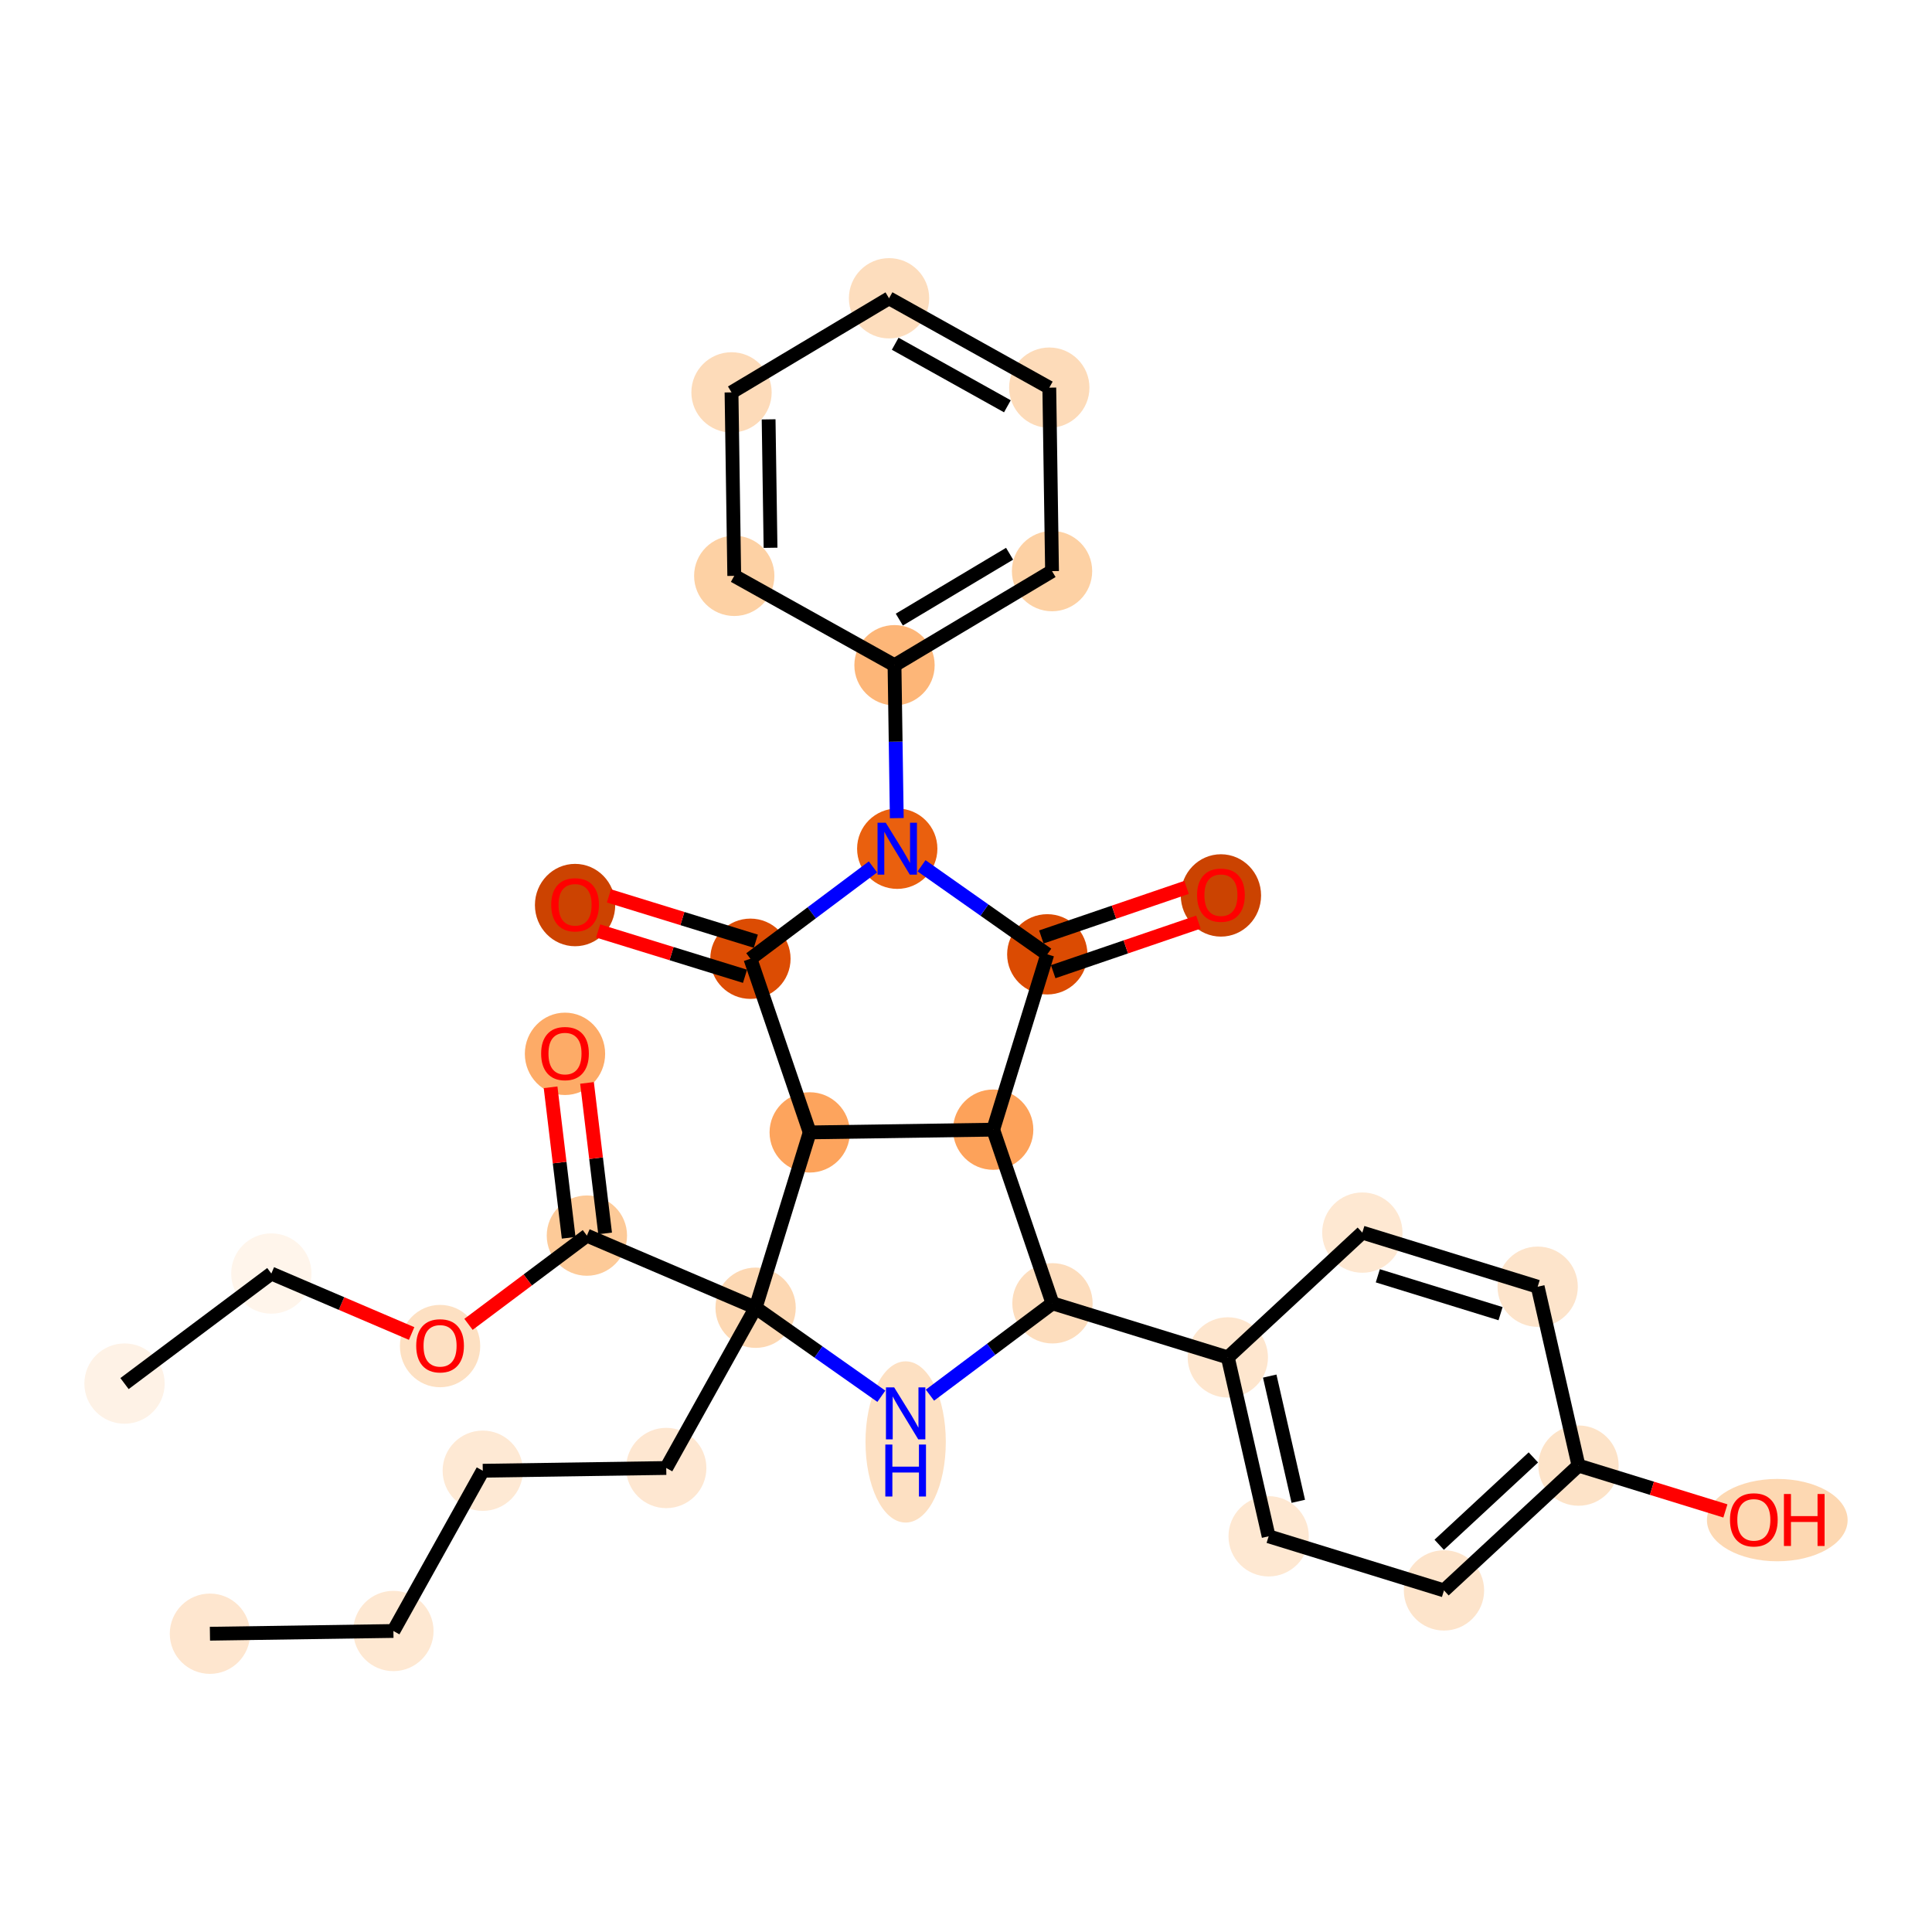<?xml version='1.0' encoding='iso-8859-1'?>
<svg version='1.1' baseProfile='full'
              xmlns='http://www.w3.org/2000/svg'
                      xmlns:rdkit='http://www.rdkit.org/xml'
                      xmlns:xlink='http://www.w3.org/1999/xlink'
                  xml:space='preserve'
width='280px' height='280px' viewBox='0 0 280 280'>
<!-- END OF HEADER -->
<rect style='opacity:1.0;fill:#FFFFFF;stroke:none' width='280' height='280' x='0' y='0'> </rect>
<ellipse cx='30.425' cy='236.771' rx='5.319' ry='5.319'  style='fill:#FEE6CF;fill-rule:evenodd;stroke:#FEE6CF;stroke-width:1.0px;stroke-linecap:butt;stroke-linejoin:miter;stroke-opacity:1' />
<ellipse cx='57.015' cy='236.375' rx='5.319' ry='5.319'  style='fill:#FEE8D2;fill-rule:evenodd;stroke:#FEE8D2;stroke-width:1.0px;stroke-linecap:butt;stroke-linejoin:miter;stroke-opacity:1' />
<ellipse cx='69.967' cy='213.149' rx='5.319' ry='5.319'  style='fill:#FEE9D4;fill-rule:evenodd;stroke:#FEE9D4;stroke-width:1.0px;stroke-linecap:butt;stroke-linejoin:miter;stroke-opacity:1' />
<ellipse cx='96.557' cy='212.753' rx='5.319' ry='5.319'  style='fill:#FEE7D1;fill-rule:evenodd;stroke:#FEE7D1;stroke-width:1.0px;stroke-linecap:butt;stroke-linejoin:miter;stroke-opacity:1' />
<ellipse cx='109.509' cy='189.527' rx='5.319' ry='5.319'  style='fill:#FDD8B3;fill-rule:evenodd;stroke:#FDD8B3;stroke-width:1.0px;stroke-linecap:butt;stroke-linejoin:miter;stroke-opacity:1' />
<ellipse cx='85.057' cy='179.074' rx='5.319' ry='5.319'  style='fill:#FDCA98;fill-rule:evenodd;stroke:#FDCA98;stroke-width:1.0px;stroke-linecap:butt;stroke-linejoin:miter;stroke-opacity:1' />
<ellipse cx='81.883' cy='152.729' rx='5.319' ry='5.468'  style='fill:#FDAB67;fill-rule:evenodd;stroke:#FDAB67;stroke-width:1.0px;stroke-linecap:butt;stroke-linejoin:miter;stroke-opacity:1' />
<ellipse cx='63.778' cy='195.082' rx='5.319' ry='5.468'  style='fill:#FDE0C2;fill-rule:evenodd;stroke:#FDE0C2;stroke-width:1.0px;stroke-linecap:butt;stroke-linejoin:miter;stroke-opacity:1' />
<ellipse cx='39.325' cy='184.57' rx='5.319' ry='5.319'  style='fill:#FFF5EB;fill-rule:evenodd;stroke:#FFF5EB;stroke-width:1.0px;stroke-linecap:butt;stroke-linejoin:miter;stroke-opacity:1' />
<ellipse cx='18.046' cy='200.52' rx='5.319' ry='5.319'  style='fill:#FEF2E6;fill-rule:evenodd;stroke:#FEF2E6;stroke-width:1.0px;stroke-linecap:butt;stroke-linejoin:miter;stroke-opacity:1' />
<ellipse cx='131.254' cy='208.978' rx='5.319' ry='11.183'  style='fill:#FDE0C2;fill-rule:evenodd;stroke:#FDE0C2;stroke-width:1.0px;stroke-linecap:butt;stroke-linejoin:miter;stroke-opacity:1' />
<ellipse cx='152.533' cy='188.886' rx='5.319' ry='5.319'  style='fill:#FDDDBD;fill-rule:evenodd;stroke:#FDDDBD;stroke-width:1.0px;stroke-linecap:butt;stroke-linejoin:miter;stroke-opacity:1' />
<ellipse cx='177.945' cy='196.726' rx='5.319' ry='5.319'  style='fill:#FEE6CE;fill-rule:evenodd;stroke:#FEE6CE;stroke-width:1.0px;stroke-linecap:butt;stroke-linejoin:miter;stroke-opacity:1' />
<ellipse cx='183.861' cy='222.653' rx='5.319' ry='5.319'  style='fill:#FEE8D2;fill-rule:evenodd;stroke:#FEE8D2;stroke-width:1.0px;stroke-linecap:butt;stroke-linejoin:miter;stroke-opacity:1' />
<ellipse cx='209.272' cy='230.493' rx='5.319' ry='5.319'  style='fill:#FDE4CB;fill-rule:evenodd;stroke:#FDE4CB;stroke-width:1.0px;stroke-linecap:butt;stroke-linejoin:miter;stroke-opacity:1' />
<ellipse cx='228.767' cy='212.406' rx='5.319' ry='5.319'  style='fill:#FDE3C8;fill-rule:evenodd;stroke:#FDE3C8;stroke-width:1.0px;stroke-linecap:butt;stroke-linejoin:miter;stroke-opacity:1' />
<ellipse cx='257.577' cy='220.305' rx='9.695' ry='5.468'  style='fill:#FDD8B2;fill-rule:evenodd;stroke:#FDD8B2;stroke-width:1.0px;stroke-linecap:butt;stroke-linejoin:miter;stroke-opacity:1' />
<ellipse cx='222.851' cy='186.48' rx='5.319' ry='5.319'  style='fill:#FDE4CB;fill-rule:evenodd;stroke:#FDE4CB;stroke-width:1.0px;stroke-linecap:butt;stroke-linejoin:miter;stroke-opacity:1' />
<ellipse cx='197.44' cy='178.639' rx='5.319' ry='5.319'  style='fill:#FEE8D2;fill-rule:evenodd;stroke:#FEE8D2;stroke-width:1.0px;stroke-linecap:butt;stroke-linejoin:miter;stroke-opacity:1' />
<ellipse cx='143.94' cy='163.72' rx='5.319' ry='5.319'  style='fill:#FDA25A;fill-rule:evenodd;stroke:#FDA25A;stroke-width:1.0px;stroke-linecap:butt;stroke-linejoin:miter;stroke-opacity:1' />
<ellipse cx='151.78' cy='138.308' rx='5.319' ry='5.319'  style='fill:#DB4B02;fill-rule:evenodd;stroke:#DB4B02;stroke-width:1.0px;stroke-linecap:butt;stroke-linejoin:miter;stroke-opacity:1' />
<ellipse cx='176.946' cy='129.773' rx='5.319' ry='5.468'  style='fill:#CB4301;fill-rule:evenodd;stroke:#CB4301;stroke-width:1.0px;stroke-linecap:butt;stroke-linejoin:miter;stroke-opacity:1' />
<ellipse cx='130.035' cy='123' rx='5.319' ry='5.325'  style='fill:#EA600E;fill-rule:evenodd;stroke:#EA600E;stroke-width:1.0px;stroke-linecap:butt;stroke-linejoin:miter;stroke-opacity:1' />
<ellipse cx='129.639' cy='96.409' rx='5.319' ry='5.319'  style='fill:#FDB678;fill-rule:evenodd;stroke:#FDB678;stroke-width:1.0px;stroke-linecap:butt;stroke-linejoin:miter;stroke-opacity:1' />
<ellipse cx='152.469' cy='82.771' rx='5.319' ry='5.319'  style='fill:#FDD1A4;fill-rule:evenodd;stroke:#FDD1A4;stroke-width:1.0px;stroke-linecap:butt;stroke-linejoin:miter;stroke-opacity:1' />
<ellipse cx='152.072' cy='56.181' rx='5.319' ry='5.319'  style='fill:#FDDBB9;fill-rule:evenodd;stroke:#FDDBB9;stroke-width:1.0px;stroke-linecap:butt;stroke-linejoin:miter;stroke-opacity:1' />
<ellipse cx='128.847' cy='43.229' rx='5.319' ry='5.319'  style='fill:#FDDDBD;fill-rule:evenodd;stroke:#FDDDBD;stroke-width:1.0px;stroke-linecap:butt;stroke-linejoin:miter;stroke-opacity:1' />
<ellipse cx='106.017' cy='56.867' rx='5.319' ry='5.319'  style='fill:#FDDBB9;fill-rule:evenodd;stroke:#FDDBB9;stroke-width:1.0px;stroke-linecap:butt;stroke-linejoin:miter;stroke-opacity:1' />
<ellipse cx='106.413' cy='83.457' rx='5.319' ry='5.319'  style='fill:#FDD1A4;fill-rule:evenodd;stroke:#FDD1A4;stroke-width:1.0px;stroke-linecap:butt;stroke-linejoin:miter;stroke-opacity:1' />
<ellipse cx='108.756' cy='138.949' rx='5.319' ry='5.319'  style='fill:#DC4C03;fill-rule:evenodd;stroke:#DC4C03;stroke-width:1.0px;stroke-linecap:butt;stroke-linejoin:miter;stroke-opacity:1' />
<ellipse cx='83.344' cy='131.168' rx='5.319' ry='5.468'  style='fill:#CC4301;fill-rule:evenodd;stroke:#CC4301;stroke-width:1.0px;stroke-linecap:butt;stroke-linejoin:miter;stroke-opacity:1' />
<ellipse cx='117.349' cy='164.116' rx='5.319' ry='5.319'  style='fill:#FDA45D;fill-rule:evenodd;stroke:#FDA45D;stroke-width:1.0px;stroke-linecap:butt;stroke-linejoin:miter;stroke-opacity:1' />
<path class='bond-0 atom-0 atom-1' d='M 30.425,236.771 L 57.015,236.375' style='fill:none;fill-rule:evenodd;stroke:#000000;stroke-width:2.0px;stroke-linecap:butt;stroke-linejoin:miter;stroke-opacity:1' />
<path class='bond-1 atom-1 atom-2' d='M 57.015,236.375 L 69.967,213.149' style='fill:none;fill-rule:evenodd;stroke:#000000;stroke-width:2.0px;stroke-linecap:butt;stroke-linejoin:miter;stroke-opacity:1' />
<path class='bond-2 atom-2 atom-3' d='M 69.967,213.149 L 96.557,212.753' style='fill:none;fill-rule:evenodd;stroke:#000000;stroke-width:2.0px;stroke-linecap:butt;stroke-linejoin:miter;stroke-opacity:1' />
<path class='bond-3 atom-3 atom-4' d='M 96.557,212.753 L 109.509,189.527' style='fill:none;fill-rule:evenodd;stroke:#000000;stroke-width:2.0px;stroke-linecap:butt;stroke-linejoin:miter;stroke-opacity:1' />
<path class='bond-4 atom-4 atom-5' d='M 109.509,189.527 L 85.057,179.074' style='fill:none;fill-rule:evenodd;stroke:#000000;stroke-width:2.0px;stroke-linecap:butt;stroke-linejoin:miter;stroke-opacity:1' />
<path class='bond-9 atom-4 atom-10' d='M 109.509,189.527 L 118.621,195.942' style='fill:none;fill-rule:evenodd;stroke:#000000;stroke-width:2.0px;stroke-linecap:butt;stroke-linejoin:miter;stroke-opacity:1' />
<path class='bond-9 atom-4 atom-10' d='M 118.621,195.942 L 127.733,202.357' style='fill:none;fill-rule:evenodd;stroke:#0000FF;stroke-width:2.0px;stroke-linecap:butt;stroke-linejoin:miter;stroke-opacity:1' />
<path class='bond-31 atom-31 atom-4' d='M 117.349,164.116 L 109.509,189.527' style='fill:none;fill-rule:evenodd;stroke:#000000;stroke-width:2.0px;stroke-linecap:butt;stroke-linejoin:miter;stroke-opacity:1' />
<path class='bond-5 atom-5 atom-6' d='M 87.697,178.756 L 86.386,167.85' style='fill:none;fill-rule:evenodd;stroke:#000000;stroke-width:2.0px;stroke-linecap:butt;stroke-linejoin:miter;stroke-opacity:1' />
<path class='bond-5 atom-5 atom-6' d='M 86.386,167.85 L 85.075,156.943' style='fill:none;fill-rule:evenodd;stroke:#FF0000;stroke-width:2.0px;stroke-linecap:butt;stroke-linejoin:miter;stroke-opacity:1' />
<path class='bond-5 atom-5 atom-6' d='M 82.416,179.391 L 81.106,168.485' style='fill:none;fill-rule:evenodd;stroke:#000000;stroke-width:2.0px;stroke-linecap:butt;stroke-linejoin:miter;stroke-opacity:1' />
<path class='bond-5 atom-5 atom-6' d='M 81.106,168.485 L 79.795,157.578' style='fill:none;fill-rule:evenodd;stroke:#FF0000;stroke-width:2.0px;stroke-linecap:butt;stroke-linejoin:miter;stroke-opacity:1' />
<path class='bond-6 atom-5 atom-7' d='M 85.057,179.074 L 76.478,185.504' style='fill:none;fill-rule:evenodd;stroke:#000000;stroke-width:2.0px;stroke-linecap:butt;stroke-linejoin:miter;stroke-opacity:1' />
<path class='bond-6 atom-5 atom-7' d='M 76.478,185.504 L 67.9,191.934' style='fill:none;fill-rule:evenodd;stroke:#FF0000;stroke-width:2.0px;stroke-linecap:butt;stroke-linejoin:miter;stroke-opacity:1' />
<path class='bond-7 atom-7 atom-8' d='M 59.656,193.262 L 49.49,188.916' style='fill:none;fill-rule:evenodd;stroke:#FF0000;stroke-width:2.0px;stroke-linecap:butt;stroke-linejoin:miter;stroke-opacity:1' />
<path class='bond-7 atom-7 atom-8' d='M 49.49,188.916 L 39.325,184.57' style='fill:none;fill-rule:evenodd;stroke:#000000;stroke-width:2.0px;stroke-linecap:butt;stroke-linejoin:miter;stroke-opacity:1' />
<path class='bond-8 atom-8 atom-9' d='M 39.325,184.57 L 18.046,200.52' style='fill:none;fill-rule:evenodd;stroke:#000000;stroke-width:2.0px;stroke-linecap:butt;stroke-linejoin:miter;stroke-opacity:1' />
<path class='bond-10 atom-10 atom-11' d='M 134.775,202.197 L 143.654,195.542' style='fill:none;fill-rule:evenodd;stroke:#0000FF;stroke-width:2.0px;stroke-linecap:butt;stroke-linejoin:miter;stroke-opacity:1' />
<path class='bond-10 atom-10 atom-11' d='M 143.654,195.542 L 152.533,188.886' style='fill:none;fill-rule:evenodd;stroke:#000000;stroke-width:2.0px;stroke-linecap:butt;stroke-linejoin:miter;stroke-opacity:1' />
<path class='bond-11 atom-11 atom-12' d='M 152.533,188.886 L 177.945,196.726' style='fill:none;fill-rule:evenodd;stroke:#000000;stroke-width:2.0px;stroke-linecap:butt;stroke-linejoin:miter;stroke-opacity:1' />
<path class='bond-18 atom-11 atom-19' d='M 152.533,188.886 L 143.94,163.72' style='fill:none;fill-rule:evenodd;stroke:#000000;stroke-width:2.0px;stroke-linecap:butt;stroke-linejoin:miter;stroke-opacity:1' />
<path class='bond-12 atom-12 atom-13' d='M 177.945,196.726 L 183.861,222.653' style='fill:none;fill-rule:evenodd;stroke:#000000;stroke-width:2.0px;stroke-linecap:butt;stroke-linejoin:miter;stroke-opacity:1' />
<path class='bond-12 atom-12 atom-13' d='M 184.017,199.432 L 188.159,217.581' style='fill:none;fill-rule:evenodd;stroke:#000000;stroke-width:2.0px;stroke-linecap:butt;stroke-linejoin:miter;stroke-opacity:1' />
<path class='bond-32 atom-18 atom-12' d='M 197.44,178.639 L 177.945,196.726' style='fill:none;fill-rule:evenodd;stroke:#000000;stroke-width:2.0px;stroke-linecap:butt;stroke-linejoin:miter;stroke-opacity:1' />
<path class='bond-13 atom-13 atom-14' d='M 183.861,222.653 L 209.272,230.493' style='fill:none;fill-rule:evenodd;stroke:#000000;stroke-width:2.0px;stroke-linecap:butt;stroke-linejoin:miter;stroke-opacity:1' />
<path class='bond-14 atom-14 atom-15' d='M 209.272,230.493 L 228.767,212.406' style='fill:none;fill-rule:evenodd;stroke:#000000;stroke-width:2.0px;stroke-linecap:butt;stroke-linejoin:miter;stroke-opacity:1' />
<path class='bond-14 atom-14 atom-15' d='M 208.579,223.881 L 222.226,211.22' style='fill:none;fill-rule:evenodd;stroke:#000000;stroke-width:2.0px;stroke-linecap:butt;stroke-linejoin:miter;stroke-opacity:1' />
<path class='bond-15 atom-15 atom-16' d='M 228.767,212.406 L 239.412,215.691' style='fill:none;fill-rule:evenodd;stroke:#000000;stroke-width:2.0px;stroke-linecap:butt;stroke-linejoin:miter;stroke-opacity:1' />
<path class='bond-15 atom-15 atom-16' d='M 239.412,215.691 L 250.057,218.975' style='fill:none;fill-rule:evenodd;stroke:#FF0000;stroke-width:2.0px;stroke-linecap:butt;stroke-linejoin:miter;stroke-opacity:1' />
<path class='bond-16 atom-15 atom-17' d='M 228.767,212.406 L 222.851,186.48' style='fill:none;fill-rule:evenodd;stroke:#000000;stroke-width:2.0px;stroke-linecap:butt;stroke-linejoin:miter;stroke-opacity:1' />
<path class='bond-17 atom-17 atom-18' d='M 222.851,186.48 L 197.44,178.639' style='fill:none;fill-rule:evenodd;stroke:#000000;stroke-width:2.0px;stroke-linecap:butt;stroke-linejoin:miter;stroke-opacity:1' />
<path class='bond-17 atom-17 atom-18' d='M 217.472,190.386 L 199.684,184.898' style='fill:none;fill-rule:evenodd;stroke:#000000;stroke-width:2.0px;stroke-linecap:butt;stroke-linejoin:miter;stroke-opacity:1' />
<path class='bond-19 atom-19 atom-20' d='M 143.94,163.72 L 151.78,138.308' style='fill:none;fill-rule:evenodd;stroke:#000000;stroke-width:2.0px;stroke-linecap:butt;stroke-linejoin:miter;stroke-opacity:1' />
<path class='bond-33 atom-31 atom-19' d='M 117.349,164.116 L 143.94,163.72' style='fill:none;fill-rule:evenodd;stroke:#000000;stroke-width:2.0px;stroke-linecap:butt;stroke-linejoin:miter;stroke-opacity:1' />
<path class='bond-20 atom-20 atom-21' d='M 152.639,140.825 L 163.161,137.232' style='fill:none;fill-rule:evenodd;stroke:#000000;stroke-width:2.0px;stroke-linecap:butt;stroke-linejoin:miter;stroke-opacity:1' />
<path class='bond-20 atom-20 atom-21' d='M 163.161,137.232 L 173.684,133.639' style='fill:none;fill-rule:evenodd;stroke:#FF0000;stroke-width:2.0px;stroke-linecap:butt;stroke-linejoin:miter;stroke-opacity:1' />
<path class='bond-20 atom-20 atom-21' d='M 150.921,135.792 L 161.443,132.199' style='fill:none;fill-rule:evenodd;stroke:#000000;stroke-width:2.0px;stroke-linecap:butt;stroke-linejoin:miter;stroke-opacity:1' />
<path class='bond-20 atom-20 atom-21' d='M 161.443,132.199 L 171.965,128.606' style='fill:none;fill-rule:evenodd;stroke:#FF0000;stroke-width:2.0px;stroke-linecap:butt;stroke-linejoin:miter;stroke-opacity:1' />
<path class='bond-21 atom-20 atom-22' d='M 151.78,138.308 L 142.668,131.893' style='fill:none;fill-rule:evenodd;stroke:#000000;stroke-width:2.0px;stroke-linecap:butt;stroke-linejoin:miter;stroke-opacity:1' />
<path class='bond-21 atom-20 atom-22' d='M 142.668,131.893 L 133.556,125.478' style='fill:none;fill-rule:evenodd;stroke:#0000FF;stroke-width:2.0px;stroke-linecap:butt;stroke-linejoin:miter;stroke-opacity:1' />
<path class='bond-22 atom-22 atom-23' d='M 129.969,118.569 L 129.804,107.489' style='fill:none;fill-rule:evenodd;stroke:#0000FF;stroke-width:2.0px;stroke-linecap:butt;stroke-linejoin:miter;stroke-opacity:1' />
<path class='bond-22 atom-22 atom-23' d='M 129.804,107.489 L 129.639,96.409' style='fill:none;fill-rule:evenodd;stroke:#000000;stroke-width:2.0px;stroke-linecap:butt;stroke-linejoin:miter;stroke-opacity:1' />
<path class='bond-28 atom-22 atom-29' d='M 126.514,125.639 L 117.635,132.294' style='fill:none;fill-rule:evenodd;stroke:#0000FF;stroke-width:2.0px;stroke-linecap:butt;stroke-linejoin:miter;stroke-opacity:1' />
<path class='bond-28 atom-22 atom-29' d='M 117.635,132.294 L 108.756,138.949' style='fill:none;fill-rule:evenodd;stroke:#000000;stroke-width:2.0px;stroke-linecap:butt;stroke-linejoin:miter;stroke-opacity:1' />
<path class='bond-23 atom-23 atom-24' d='M 129.639,96.409 L 152.469,82.771' style='fill:none;fill-rule:evenodd;stroke:#000000;stroke-width:2.0px;stroke-linecap:butt;stroke-linejoin:miter;stroke-opacity:1' />
<path class='bond-23 atom-23 atom-24' d='M 130.336,89.797 L 146.317,80.251' style='fill:none;fill-rule:evenodd;stroke:#000000;stroke-width:2.0px;stroke-linecap:butt;stroke-linejoin:miter;stroke-opacity:1' />
<path class='bond-34 atom-28 atom-23' d='M 106.413,83.457 L 129.639,96.409' style='fill:none;fill-rule:evenodd;stroke:#000000;stroke-width:2.0px;stroke-linecap:butt;stroke-linejoin:miter;stroke-opacity:1' />
<path class='bond-24 atom-24 atom-25' d='M 152.469,82.771 L 152.072,56.181' style='fill:none;fill-rule:evenodd;stroke:#000000;stroke-width:2.0px;stroke-linecap:butt;stroke-linejoin:miter;stroke-opacity:1' />
<path class='bond-25 atom-25 atom-26' d='M 152.072,56.181 L 128.847,43.229' style='fill:none;fill-rule:evenodd;stroke:#000000;stroke-width:2.0px;stroke-linecap:butt;stroke-linejoin:miter;stroke-opacity:1' />
<path class='bond-25 atom-25 atom-26' d='M 145.998,58.883 L 129.74,49.817' style='fill:none;fill-rule:evenodd;stroke:#000000;stroke-width:2.0px;stroke-linecap:butt;stroke-linejoin:miter;stroke-opacity:1' />
<path class='bond-26 atom-26 atom-27' d='M 128.847,43.229 L 106.017,56.867' style='fill:none;fill-rule:evenodd;stroke:#000000;stroke-width:2.0px;stroke-linecap:butt;stroke-linejoin:miter;stroke-opacity:1' />
<path class='bond-27 atom-27 atom-28' d='M 106.017,56.867 L 106.413,83.457' style='fill:none;fill-rule:evenodd;stroke:#000000;stroke-width:2.0px;stroke-linecap:butt;stroke-linejoin:miter;stroke-opacity:1' />
<path class='bond-27 atom-27 atom-28' d='M 111.394,60.776 L 111.672,79.389' style='fill:none;fill-rule:evenodd;stroke:#000000;stroke-width:2.0px;stroke-linecap:butt;stroke-linejoin:miter;stroke-opacity:1' />
<path class='bond-29 atom-29 atom-30' d='M 109.54,136.408 L 98.895,133.124' style='fill:none;fill-rule:evenodd;stroke:#000000;stroke-width:2.0px;stroke-linecap:butt;stroke-linejoin:miter;stroke-opacity:1' />
<path class='bond-29 atom-29 atom-30' d='M 98.895,133.124 L 88.251,129.84' style='fill:none;fill-rule:evenodd;stroke:#FF0000;stroke-width:2.0px;stroke-linecap:butt;stroke-linejoin:miter;stroke-opacity:1' />
<path class='bond-29 atom-29 atom-30' d='M 107.972,141.491 L 97.327,138.206' style='fill:none;fill-rule:evenodd;stroke:#000000;stroke-width:2.0px;stroke-linecap:butt;stroke-linejoin:miter;stroke-opacity:1' />
<path class='bond-29 atom-29 atom-30' d='M 97.327,138.206 L 86.683,134.922' style='fill:none;fill-rule:evenodd;stroke:#FF0000;stroke-width:2.0px;stroke-linecap:butt;stroke-linejoin:miter;stroke-opacity:1' />
<path class='bond-30 atom-29 atom-31' d='M 108.756,138.949 L 117.349,164.116' style='fill:none;fill-rule:evenodd;stroke:#000000;stroke-width:2.0px;stroke-linecap:butt;stroke-linejoin:miter;stroke-opacity:1' />
<path  class='atom-6' d='M 78.426 152.692
Q 78.426 150.884, 79.32 149.873
Q 80.213 148.862, 81.883 148.862
Q 83.553 148.862, 84.447 149.873
Q 85.341 150.884, 85.341 152.692
Q 85.341 154.521, 84.436 155.564
Q 83.532 156.596, 81.883 156.596
Q 80.224 156.596, 79.32 155.564
Q 78.426 154.532, 78.426 152.692
M 81.883 155.745
Q 83.032 155.745, 83.649 154.979
Q 84.277 154.202, 84.277 152.692
Q 84.277 151.213, 83.649 150.469
Q 83.032 149.713, 81.883 149.713
Q 80.734 149.713, 80.107 150.458
Q 79.49 151.203, 79.49 152.692
Q 79.49 154.213, 80.107 154.979
Q 80.734 155.745, 81.883 155.745
' fill='#FF0000'/>
<path  class='atom-7' d='M 60.321 195.045
Q 60.321 193.237, 61.214 192.226
Q 62.108 191.216, 63.778 191.216
Q 65.448 191.216, 66.341 192.226
Q 67.235 193.237, 67.235 195.045
Q 67.235 196.875, 66.331 197.917
Q 65.426 198.949, 63.778 198.949
Q 62.118 198.949, 61.214 197.917
Q 60.321 196.885, 60.321 195.045
M 63.778 198.098
Q 64.927 198.098, 65.543 197.332
Q 66.171 196.555, 66.171 195.045
Q 66.171 193.566, 65.543 192.822
Q 64.927 192.067, 63.778 192.067
Q 62.629 192.067, 62.001 192.811
Q 61.384 193.556, 61.384 195.045
Q 61.384 196.566, 62.001 197.332
Q 62.629 198.098, 63.778 198.098
' fill='#FF0000'/>
<path  class='atom-10' d='M 129.59 201.07
L 132.057 205.059
Q 132.302 205.453, 132.696 206.166
Q 133.089 206.878, 133.11 206.921
L 133.11 201.07
L 134.11 201.07
L 134.11 208.602
L 133.079 208.602
L 130.43 204.24
Q 130.121 203.73, 129.792 203.145
Q 129.473 202.56, 129.377 202.379
L 129.377 208.602
L 128.398 208.602
L 128.398 201.07
L 129.59 201.07
' fill='#0000FF'/>
<path  class='atom-10' d='M 128.308 209.355
L 129.329 209.355
L 129.329 212.557
L 133.18 212.557
L 133.18 209.355
L 134.201 209.355
L 134.201 216.886
L 133.18 216.886
L 133.18 213.408
L 129.329 213.408
L 129.329 216.886
L 128.308 216.886
L 128.308 209.355
' fill='#0000FF'/>
<path  class='atom-16' d='M 250.722 220.268
Q 250.722 218.459, 251.615 217.449
Q 252.509 216.438, 254.179 216.438
Q 255.849 216.438, 256.742 217.449
Q 257.636 218.459, 257.636 220.268
Q 257.636 222.097, 256.732 223.14
Q 255.827 224.172, 254.179 224.172
Q 252.519 224.172, 251.615 223.14
Q 250.722 222.108, 250.722 220.268
M 254.179 223.321
Q 255.327 223.321, 255.944 222.555
Q 256.572 221.778, 256.572 220.268
Q 256.572 218.789, 255.944 218.045
Q 255.327 217.289, 254.179 217.289
Q 253.03 217.289, 252.402 218.034
Q 251.785 218.779, 251.785 220.268
Q 251.785 221.789, 252.402 222.555
Q 253.03 223.321, 254.179 223.321
' fill='#FF0000'/>
<path  class='atom-16' d='M 258.54 216.523
L 259.561 216.523
L 259.561 219.725
L 263.412 219.725
L 263.412 216.523
L 264.433 216.523
L 264.433 224.055
L 263.412 224.055
L 263.412 220.576
L 259.561 220.576
L 259.561 224.055
L 258.54 224.055
L 258.54 216.523
' fill='#FF0000'/>
<path  class='atom-21' d='M 173.489 129.736
Q 173.489 127.928, 174.383 126.917
Q 175.276 125.907, 176.946 125.907
Q 178.616 125.907, 179.51 126.917
Q 180.403 127.928, 180.403 129.736
Q 180.403 131.566, 179.499 132.608
Q 178.595 133.64, 176.946 133.64
Q 175.287 133.64, 174.383 132.608
Q 173.489 131.576, 173.489 129.736
M 176.946 132.789
Q 178.095 132.789, 178.712 132.023
Q 179.34 131.247, 179.34 129.736
Q 179.34 128.257, 178.712 127.513
Q 178.095 126.758, 176.946 126.758
Q 175.797 126.758, 175.17 127.502
Q 174.553 128.247, 174.553 129.736
Q 174.553 131.257, 175.17 132.023
Q 175.797 132.789, 176.946 132.789
' fill='#FF0000'/>
<path  class='atom-22' d='M 128.37 119.234
L 130.838 123.223
Q 131.083 123.616, 131.476 124.329
Q 131.87 125.042, 131.891 125.084
L 131.891 119.234
L 132.891 119.234
L 132.891 126.765
L 131.859 126.765
L 129.211 122.404
Q 128.902 121.893, 128.572 121.308
Q 128.253 120.723, 128.158 120.542
L 128.158 126.765
L 127.179 126.765
L 127.179 119.234
L 128.37 119.234
' fill='#0000FF'/>
<path  class='atom-30' d='M 79.887 131.131
Q 79.887 129.322, 80.781 128.312
Q 81.674 127.301, 83.344 127.301
Q 85.015 127.301, 85.908 128.312
Q 86.802 129.322, 86.802 131.131
Q 86.802 132.96, 85.897 134.003
Q 84.993 135.034, 83.344 135.034
Q 81.685 135.034, 80.781 134.003
Q 79.887 132.971, 79.887 131.131
M 83.344 134.183
Q 84.493 134.183, 85.11 133.418
Q 85.738 132.641, 85.738 131.131
Q 85.738 129.652, 85.11 128.907
Q 84.493 128.152, 83.344 128.152
Q 82.196 128.152, 81.568 128.897
Q 80.951 129.641, 80.951 131.131
Q 80.951 132.652, 81.568 133.418
Q 82.196 134.183, 83.344 134.183
' fill='#FF0000'/>
</svg>
